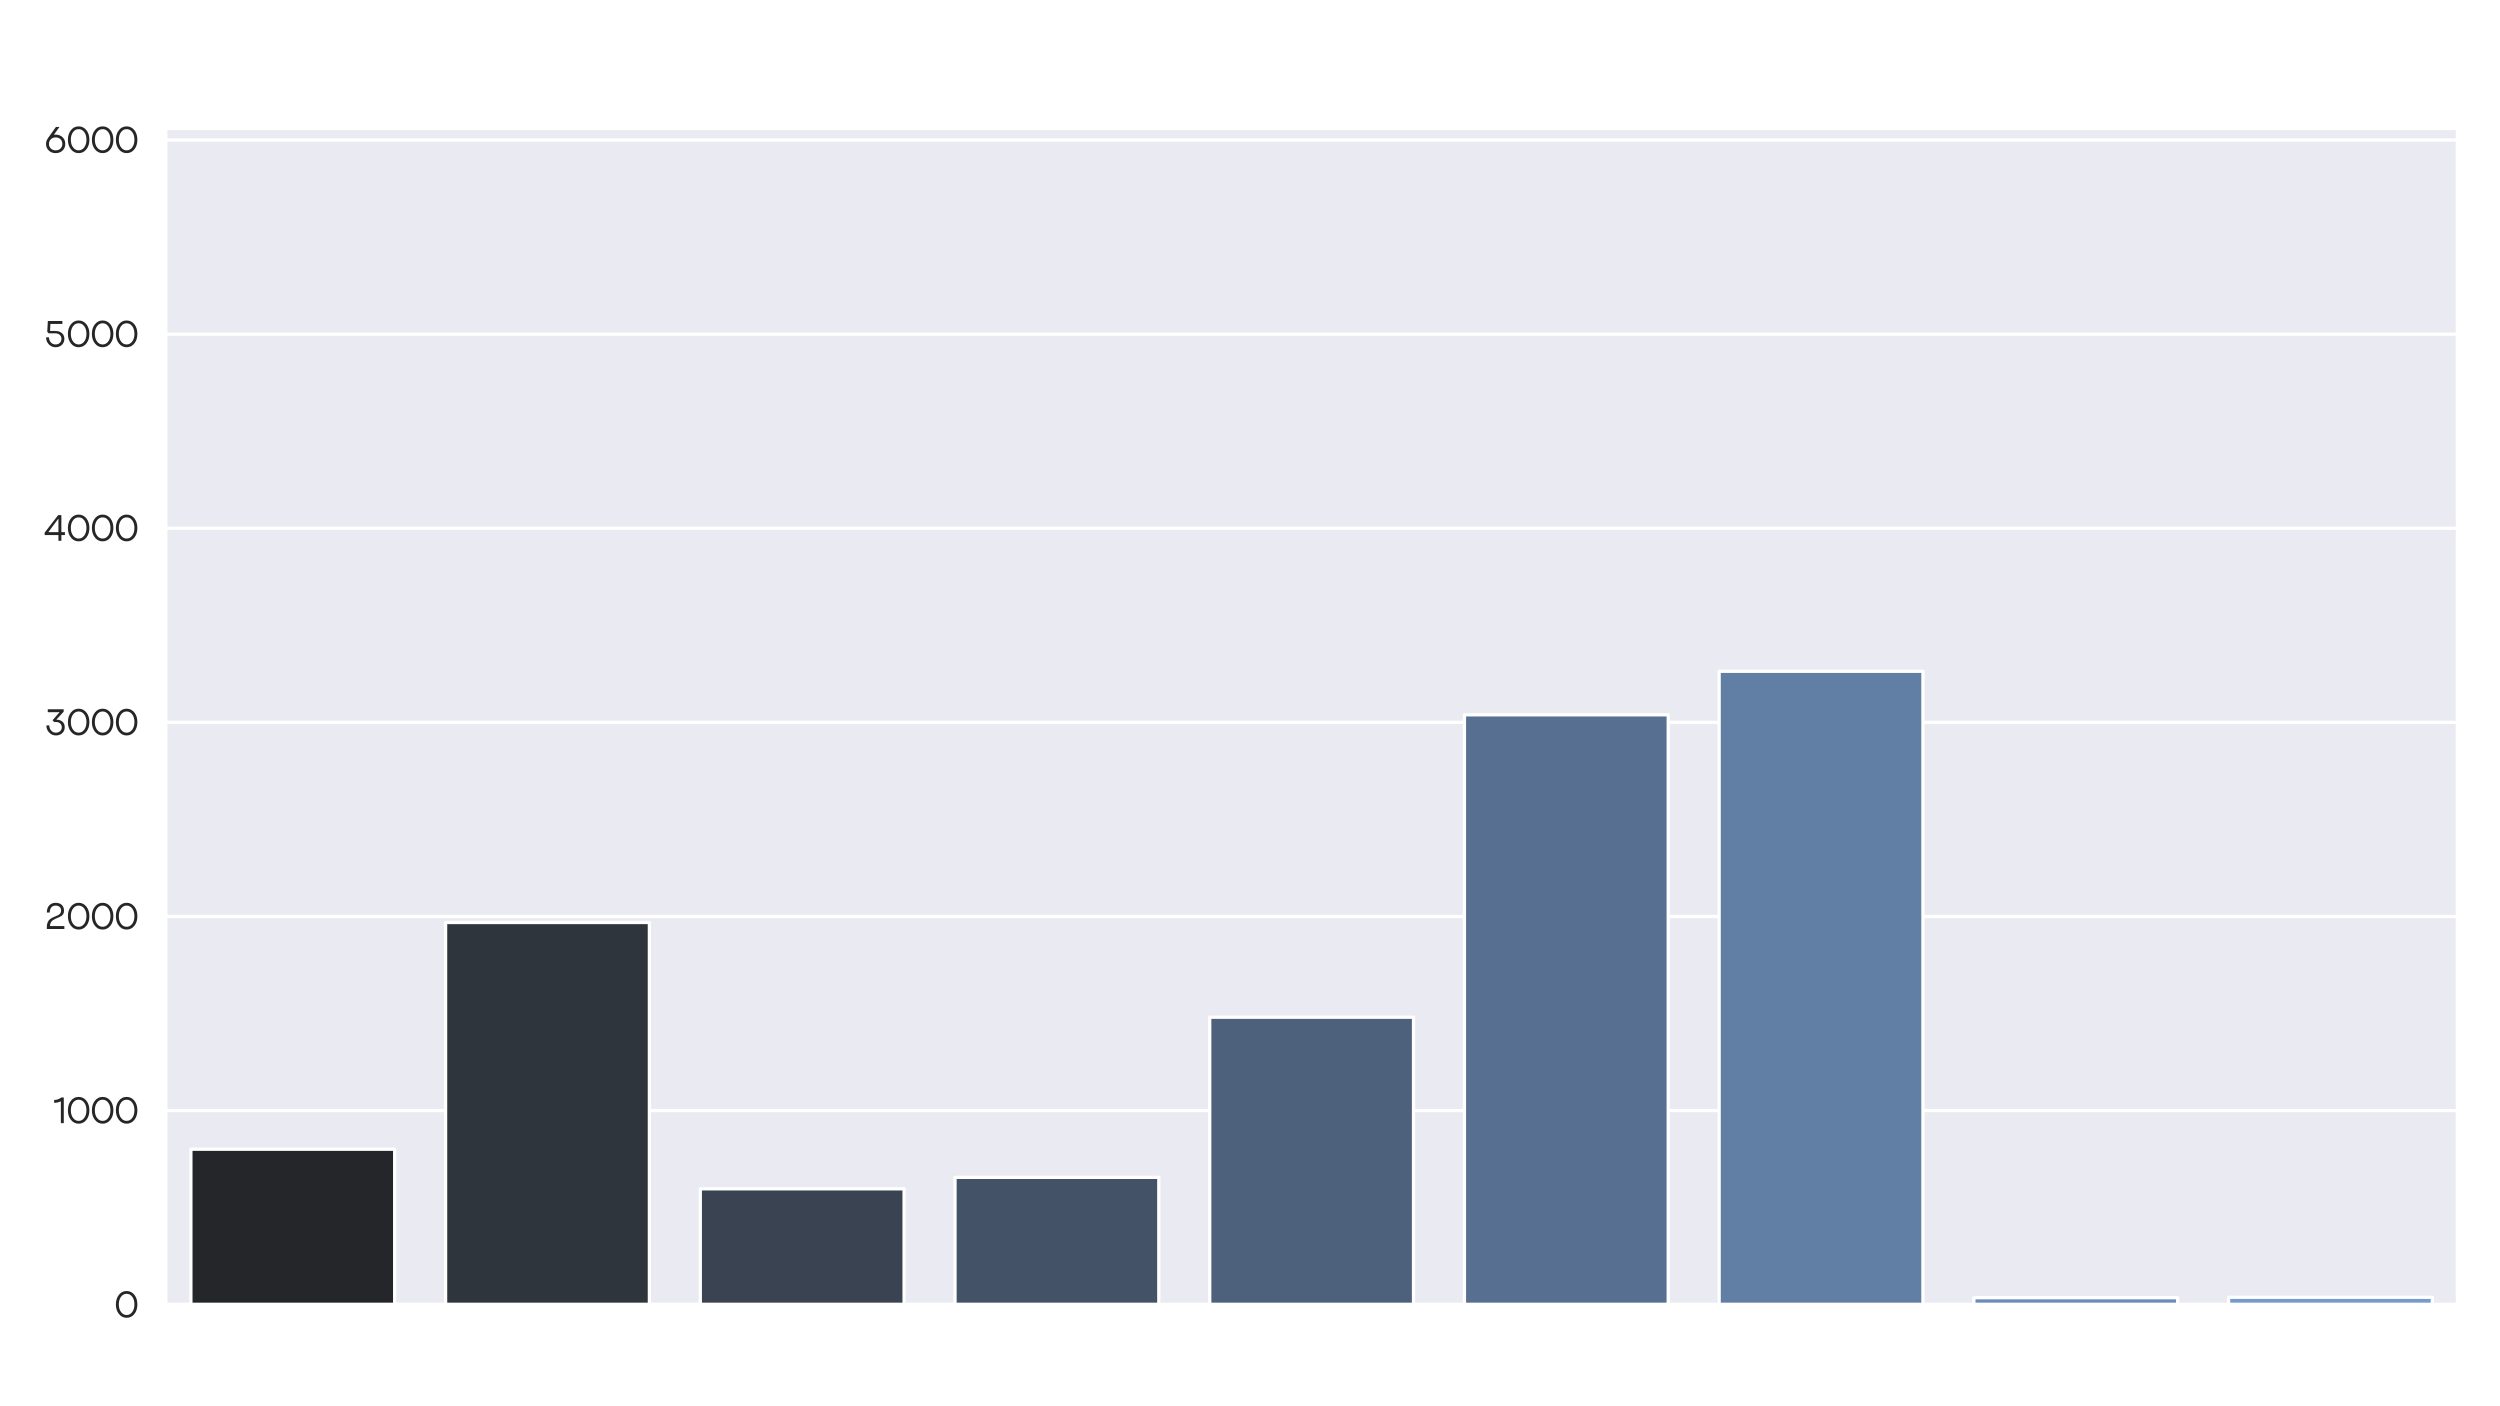 <?xml version="1.0" encoding="utf-8" standalone="no"?>
<!DOCTYPE svg PUBLIC "-//W3C//DTD SVG 1.1//EN"
  "http://www.w3.org/Graphics/SVG/1.1/DTD/svg11.dtd">
<svg xmlns:xlink="http://www.w3.org/1999/xlink" width="1152pt" height="648pt" viewBox="0 0 1152 648" xmlns="http://www.w3.org/2000/svg" version="1.1">
 <defs>
  <style type="text/css">*{stroke-linejoin: round; stroke-linecap: butt}</style>
 </defs>
 <g id="figure_1">
  <g id="patch_1">
   <path d="M 0 648 
L 1152 648 
L 1152 0 
L 0 0 
z
" style="fill: #ffffff"/>
  </g>
  <g id="axes_1">
   <g id="patch_2">
    <path d="M 76.227 601.21 
L 1132.56 601.21 
L 1132.56 59.02 
L 76.227 59.02 
z
" style="fill: #eaeaf2"/>
   </g>
   <g id="matplotlib.axis_1">
    <g id="xtick_1">
     <g id="text_1">
      <!--   -->
      <g style="fill: #262626" transform="translate(132.85 625.26) scale(0.165 -0.165)">
       <defs>
        <path id="Actay-Regular-20" transform="scale(0.016)"/>
       </defs>
       <use xlink:href="#Actay-Regular-20"/>
      </g>
     </g>
    </g>
    <g id="xtick_2">
     <g id="text_2">
      <!--   -->
      <g style="fill: #262626" transform="translate(250.22 625.26) scale(0.165 -0.165)">
       <use xlink:href="#Actay-Regular-20"/>
      </g>
     </g>
    </g>
    <g id="xtick_3">
     <g id="text_3">
      <!--   -->
      <g style="fill: #262626" transform="translate(367.59 625.26) scale(0.165 -0.165)">
       <use xlink:href="#Actay-Regular-20"/>
      </g>
     </g>
    </g>
    <g id="xtick_4">
     <g id="text_4">
      <!--   -->
      <g style="fill: #262626" transform="translate(484.961 625.26) scale(0.165 -0.165)">
       <use xlink:href="#Actay-Regular-20"/>
      </g>
     </g>
    </g>
    <g id="xtick_5">
     <g id="text_5">
      <!--   -->
      <g style="fill: #262626" transform="translate(602.331 625.26) scale(0.165 -0.165)">
       <use xlink:href="#Actay-Regular-20"/>
      </g>
     </g>
    </g>
    <g id="xtick_6">
     <g id="text_6">
      <!--   -->
      <g style="fill: #262626" transform="translate(719.701 625.26) scale(0.165 -0.165)">
       <use xlink:href="#Actay-Regular-20"/>
      </g>
     </g>
    </g>
    <g id="xtick_7">
     <g id="text_7">
      <!--   -->
      <g style="fill: #262626" transform="translate(837.072 625.26) scale(0.165 -0.165)">
       <use xlink:href="#Actay-Regular-20"/>
      </g>
     </g>
    </g>
    <g id="xtick_8">
     <g id="text_8">
      <!--   -->
      <g style="fill: #262626" transform="translate(954.442 625.26) scale(0.165 -0.165)">
       <use xlink:href="#Actay-Regular-20"/>
      </g>
     </g>
    </g>
    <g id="xtick_9">
     <g id="text_9">
      <!--   -->
      <g style="fill: #262626" transform="translate(1071.812 625.26) scale(0.165 -0.165)">
       <use xlink:href="#Actay-Regular-20"/>
      </g>
     </g>
    </g>
   </g>
   <g id="matplotlib.axis_2">
    <g id="ytick_1">
     <g id="line2d_1">
      <path d="M 76.227 601.21 
L 1132.56 601.21 
" clip-path="url(#pef8dba0f8d)" style="fill: none; stroke: #ffffff; stroke-width: 1.5; stroke-linecap: round"/>
     </g>
     <g id="text_10">
      <!-- 0 -->
      <g style="fill: #262626" transform="translate(52.672 606.985) scale(0.165 -0.165)">
       <defs>
        <path id="Actay-Regular-30" d="M 275 2234 
Q 275 3245 803 3910 
Q 1331 4576 2144 4576 
Q 2963 4576 3494 3923 
Q 4026 3270 4026 2234 
Q 4026 1210 3494 557 
Q 2963 -96 2144 -96 
Q 1338 -96 806 569 
Q 275 1235 275 2234 
z
M 787 2240 
Q 787 1440 1171 915 
Q 1555 390 2150 390 
Q 2746 390 3130 912 
Q 3514 1434 3514 2240 
Q 3514 3053 3133 3571 
Q 2752 4090 2150 4090 
Q 1549 4090 1168 3568 
Q 787 3046 787 2240 
z
" transform="scale(0.016)"/>
       </defs>
       <use xlink:href="#Actay-Regular-30"/>
      </g>
     </g>
    </g>
    <g id="ytick_2">
     <g id="line2d_2">
      <path d="M 76.227 511.764 
L 1132.56 511.764 
" clip-path="url(#pef8dba0f8d)" style="fill: none; stroke: #ffffff; stroke-width: 1.5; stroke-linecap: round"/>
     </g>
     <g id="text_11">
      <!-- 1000 -->
      <g style="fill: #262626" transform="translate(24.341 517.539) scale(0.165 -0.165)">
       <defs>
        <path id="Actay-Regular-31" d="M 230 3539 
L 230 4038 
Q 941 4058 1491 4480 
L 1914 4480 
L 1914 0 
L 1402 0 
L 1402 3821 
Q 928 3558 230 3539 
z
" transform="scale(0.016)"/>
       </defs>
       <use xlink:href="#Actay-Regular-31"/>
       <use xlink:href="#Actay-Regular-30" x="37.7"/>
       <use xlink:href="#Actay-Regular-30" x="104.7"/>
       <use xlink:href="#Actay-Regular-30" x="171.7"/>
      </g>
     </g>
    </g>
    <g id="ytick_3">
     <g id="line2d_3">
      <path d="M 76.227 422.318 
L 1132.56 422.318 
" clip-path="url(#pef8dba0f8d)" style="fill: none; stroke: #ffffff; stroke-width: 1.5; stroke-linecap: round"/>
     </g>
     <g id="text_12">
      <!-- 2000 -->
      <g style="fill: #262626" transform="translate(20.448 428.093) scale(0.165 -0.165)">
       <defs>
        <path id="Actay-Regular-32" d="M 1971 4576 
Q 2637 4576 3033 4211 
Q 3430 3846 3430 3200 
Q 3430 2867 3299 2633 
Q 3168 2400 2957 2262 
Q 2746 2125 2486 2019 
Q 2227 1914 1968 1802 
Q 1709 1690 1491 1542 
Q 1274 1395 1130 1132 
Q 986 870 973 512 
L 3488 512 
L 3488 0 
L 429 0 
L 429 339 
Q 429 806 566 1145 
Q 704 1485 925 1670 
Q 1146 1856 1411 1990 
Q 1677 2125 1939 2224 
Q 2202 2323 2422 2435 
Q 2643 2547 2780 2745 
Q 2918 2944 2918 3226 
Q 2918 3629 2659 3859 
Q 2400 4090 1971 4090 
Q 1485 4090 1213 3776 
Q 941 3462 941 2874 
L 429 2874 
Q 429 3667 848 4121 
Q 1267 4576 1971 4576 
z
" transform="scale(0.016)"/>
       </defs>
       <use xlink:href="#Actay-Regular-32"/>
       <use xlink:href="#Actay-Regular-30" x="61.3"/>
       <use xlink:href="#Actay-Regular-30" x="128.3"/>
       <use xlink:href="#Actay-Regular-30" x="195.3"/>
      </g>
     </g>
    </g>
    <g id="ytick_4">
     <g id="line2d_4">
      <path d="M 76.227 332.872 
L 1132.56 332.872 
" clip-path="url(#pef8dba0f8d)" style="fill: none; stroke: #ffffff; stroke-width: 1.5; stroke-linecap: round"/>
     </g>
     <g id="text_13">
      <!-- 3000 -->
      <g style="fill: #262626" transform="translate(20.234 338.647) scale(0.165 -0.165)">
       <defs>
        <path id="Actay-Regular-33" d="M 2739 3968 
L 672 3968 
L 672 4480 
L 3450 4480 
L 3450 4051 
L 2157 2656 
L 2208 2656 
Q 2822 2656 3228 2317 
Q 3635 1978 3635 1325 
Q 3635 717 3200 310 
Q 2765 -96 2106 -96 
Q 1402 -96 915 413 
Q 429 922 429 1664 
L 941 1664 
Q 941 1120 1270 755 
Q 1600 390 2093 390 
Q 2534 390 2828 656 
Q 3123 922 3123 1318 
Q 3123 1734 2844 1993 
Q 2566 2253 2106 2253 
L 1779 2253 
L 1504 2566 
L 2739 3968 
z
" transform="scale(0.016)"/>
       </defs>
       <use xlink:href="#Actay-Regular-33"/>
       <use xlink:href="#Actay-Regular-30" x="62.6"/>
       <use xlink:href="#Actay-Regular-30" x="129.6"/>
       <use xlink:href="#Actay-Regular-30" x="196.6"/>
      </g>
     </g>
    </g>
    <g id="ytick_5">
     <g id="line2d_5">
      <path d="M 76.227 243.426 
L 1132.56 243.426 
" clip-path="url(#pef8dba0f8d)" style="fill: none; stroke: #ffffff; stroke-width: 1.5; stroke-linecap: round"/>
     </g>
     <g id="text_14">
      <!-- 4000 -->
      <g style="fill: #262626" transform="translate(19.44 249.201) scale(0.165 -0.165)">
       <defs>
        <path id="Actay-Regular-34" d="M 429 998 
L 429 1421 
L 2784 4480 
L 2835 4474 
L 2835 4480 
L 3347 4480 
L 3347 1510 
L 3968 1510 
L 3968 998 
L 3347 998 
L 3347 0 
L 2835 0 
L 2835 998 
L 429 998 
z
M 1069 1510 
L 2835 1510 
L 2835 3885 
L 1069 1510 
z
" transform="scale(0.016)"/>
       </defs>
       <use xlink:href="#Actay-Regular-34"/>
       <use xlink:href="#Actay-Regular-30" x="67.4"/>
       <use xlink:href="#Actay-Regular-30" x="134.4"/>
       <use xlink:href="#Actay-Regular-30" x="201.4"/>
      </g>
     </g>
    </g>
    <g id="ytick_6">
     <g id="line2d_6">
      <path d="M 76.227 153.981 
L 1132.56 153.981 
" clip-path="url(#pef8dba0f8d)" style="fill: none; stroke: #ffffff; stroke-width: 1.5; stroke-linecap: round"/>
     </g>
     <g id="text_15">
      <!-- 5000 -->
      <g style="fill: #262626" transform="translate(20.1 159.756) scale(0.165 -0.165)">
       <defs>
        <path id="Actay-Regular-35" d="M 2086 -96 
Q 1395 -96 912 406 
Q 429 909 429 1638 
L 941 1638 
Q 941 1094 1267 742 
Q 1594 390 2086 390 
Q 2541 390 2825 662 
Q 3110 934 3110 1370 
Q 3110 1818 2803 2077 
Q 2496 2336 1971 2336 
L 870 2336 
L 634 2605 
L 736 4480 
L 3277 4480 
L 3277 3968 
L 1184 3968 
L 1120 2746 
L 2022 2746 
Q 2758 2746 3190 2371 
Q 3622 1997 3622 1370 
Q 3622 736 3187 320 
Q 2752 -96 2086 -96 
z
" transform="scale(0.016)"/>
       </defs>
       <use xlink:href="#Actay-Regular-35"/>
       <use xlink:href="#Actay-Regular-30" x="63.4"/>
       <use xlink:href="#Actay-Regular-30" x="130.4"/>
       <use xlink:href="#Actay-Regular-30" x="197.4"/>
      </g>
     </g>
    </g>
    <g id="ytick_7">
     <g id="line2d_7">
      <path d="M 76.227 64.535 
L 1132.56 64.535 
" clip-path="url(#pef8dba0f8d)" style="fill: none; stroke: #ffffff; stroke-width: 1.5; stroke-linecap: round"/>
     </g>
     <g id="text_16">
      <!-- 6000 -->
      <g style="fill: #262626" transform="translate(20.482 70.31) scale(0.165 -0.165)">
       <defs>
        <path id="Actay-Regular-36" d="M 275 1517 
Q 275 2042 634 2554 
L 2010 4480 
L 2618 4480 
L 1651 3110 
Q 1779 3136 1958 3136 
Q 2688 3136 3161 2681 
Q 3635 2227 3635 1516 
Q 3635 806 3161 355 
Q 2688 -96 1958 -96 
Q 1229 -96 752 361 
Q 275 819 275 1517 
z
M 787 1517 
Q 787 1030 1120 710 
Q 1453 390 1958 390 
Q 2477 390 2800 704 
Q 3123 1018 3123 1517 
Q 3123 2016 2796 2333 
Q 2470 2650 1958 2650 
Q 1453 2650 1120 2330 
Q 787 2010 787 1517 
z
" transform="scale(0.016)"/>
       </defs>
       <use xlink:href="#Actay-Regular-36"/>
       <use xlink:href="#Actay-Regular-30" x="61.1"/>
       <use xlink:href="#Actay-Regular-30" x="128.1"/>
       <use xlink:href="#Actay-Regular-30" x="195.1"/>
      </g>
     </g>
    </g>
   </g>
   <g id="patch_3">
    <path d="M 87.964 601.21 
L 181.86 601.21 
L 181.86 529.564 
L 87.964 529.564 
z
" clip-path="url(#pef8dba0f8d)" style="fill: #252629; stroke: #ffffff; stroke-width: 1.5; stroke-linejoin: miter"/>
   </g>
   <g id="patch_4">
    <path d="M 205.334 601.21 
L 299.231 601.21 
L 299.231 425.091 
L 205.334 425.091 
z
" clip-path="url(#pef8dba0f8d)" style="fill: #2f353d; stroke: #ffffff; stroke-width: 1.5; stroke-linejoin: miter"/>
   </g>
   <g id="patch_5">
    <path d="M 322.705 601.21 
L 416.601 601.21 
L 416.601 547.811 
L 322.705 547.811 
z
" clip-path="url(#pef8dba0f8d)" style="fill: #394352; stroke: #ffffff; stroke-width: 1.5; stroke-linejoin: miter"/>
   </g>
   <g id="patch_6">
    <path d="M 440.075 601.21 
L 533.971 601.21 
L 533.971 542.533 
L 440.075 542.533 
z
" clip-path="url(#pef8dba0f8d)" style="fill: #435267; stroke: #ffffff; stroke-width: 1.5; stroke-linejoin: miter"/>
   </g>
   <g id="patch_7">
    <path d="M 557.445 601.21 
L 651.342 601.21 
L 651.342 468.741 
L 557.445 468.741 
z
" clip-path="url(#pef8dba0f8d)" style="fill: #4d617c; stroke: #ffffff; stroke-width: 1.5; stroke-linejoin: miter"/>
   </g>
   <g id="patch_8">
    <path d="M 674.816 601.21 
L 768.712 601.21 
L 768.712 329.384 
L 674.816 329.384 
z
" clip-path="url(#pef8dba0f8d)" style="fill: #576f90; stroke: #ffffff; stroke-width: 1.5; stroke-linejoin: miter"/>
   </g>
   <g id="patch_9">
    <path d="M 792.186 601.21 
L 886.082 601.21 
L 886.082 309.348 
L 792.186 309.348 
z
" clip-path="url(#pef8dba0f8d)" style="fill: #617ea5; stroke: #ffffff; stroke-width: 1.5; stroke-linejoin: miter"/>
   </g>
   <g id="patch_10">
    <path d="M 909.556 601.21 
L 1003.453 601.21 
L 1003.453 597.99 
L 909.556 597.99 
z
" clip-path="url(#pef8dba0f8d)" style="fill: #6b8dba; stroke: #ffffff; stroke-width: 1.5; stroke-linejoin: miter"/>
   </g>
   <g id="patch_11">
    <path d="M 1026.927 601.21 
L 1120.823 601.21 
L 1120.823 597.811 
L 1026.927 597.811 
z
" clip-path="url(#pef8dba0f8d)" style="fill: #759bce; stroke: #ffffff; stroke-width: 1.5; stroke-linejoin: miter"/>
   </g>
   <g id="line2d_8">
    <path clip-path="url(#pef8dba0f8d)" style="fill: none; stroke: #424242; stroke-width: 3.375; stroke-linecap: round"/>
   </g>
   <g id="line2d_9">
    <path clip-path="url(#pef8dba0f8d)" style="fill: none; stroke: #424242; stroke-width: 3.375; stroke-linecap: round"/>
   </g>
   <g id="line2d_10">
    <path clip-path="url(#pef8dba0f8d)" style="fill: none; stroke: #424242; stroke-width: 3.375; stroke-linecap: round"/>
   </g>
   <g id="line2d_11">
    <path clip-path="url(#pef8dba0f8d)" style="fill: none; stroke: #424242; stroke-width: 3.375; stroke-linecap: round"/>
   </g>
   <g id="line2d_12">
    <path clip-path="url(#pef8dba0f8d)" style="fill: none; stroke: #424242; stroke-width: 3.375; stroke-linecap: round"/>
   </g>
   <g id="line2d_13">
    <path clip-path="url(#pef8dba0f8d)" style="fill: none; stroke: #424242; stroke-width: 3.375; stroke-linecap: round"/>
   </g>
   <g id="line2d_14">
    <path clip-path="url(#pef8dba0f8d)" style="fill: none; stroke: #424242; stroke-width: 3.375; stroke-linecap: round"/>
   </g>
   <g id="line2d_15">
    <path clip-path="url(#pef8dba0f8d)" style="fill: none; stroke: #424242; stroke-width: 3.375; stroke-linecap: round"/>
   </g>
   <g id="line2d_16">
    <path clip-path="url(#pef8dba0f8d)" style="fill: none; stroke: #424242; stroke-width: 3.375; stroke-linecap: round"/>
   </g>
   <g id="patch_12">
    <path d="M 76.227 601.21 
L 76.227 59.02 
" style="fill: none; stroke: #ffffff; stroke-width: 1.875; stroke-linejoin: miter; stroke-linecap: square"/>
   </g>
   <g id="patch_13">
    <path d="M 1132.56 601.21 
L 1132.56 59.02 
" style="fill: none; stroke: #ffffff; stroke-width: 1.875; stroke-linejoin: miter; stroke-linecap: square"/>
   </g>
   <g id="patch_14">
    <path d="M 76.227 601.21 
L 1132.56 601.21 
" style="fill: none; stroke: #ffffff; stroke-width: 1.875; stroke-linejoin: miter; stroke-linecap: square"/>
   </g>
   <g id="patch_15">
    <path d="M 76.227 59.02 
L 1132.56 59.02 
" style="fill: none; stroke: #ffffff; stroke-width: 1.875; stroke-linejoin: miter; stroke-linecap: square"/>
   </g>
  </g>
  <g id="text_17">
   <!--   -->
   <g style="fill: #262626" transform="translate(573.3 28.08) scale(0.216 -0.216)">
    <use xlink:href="#Actay-Regular-20"/>
   </g>
  </g>
 </g>
 <defs>
  <clipPath id="pef8dba0f8d">
   <rect x="76.227" y="59.02" width="1056.333" height="542.19"/>
  </clipPath>
 </defs>
</svg>
